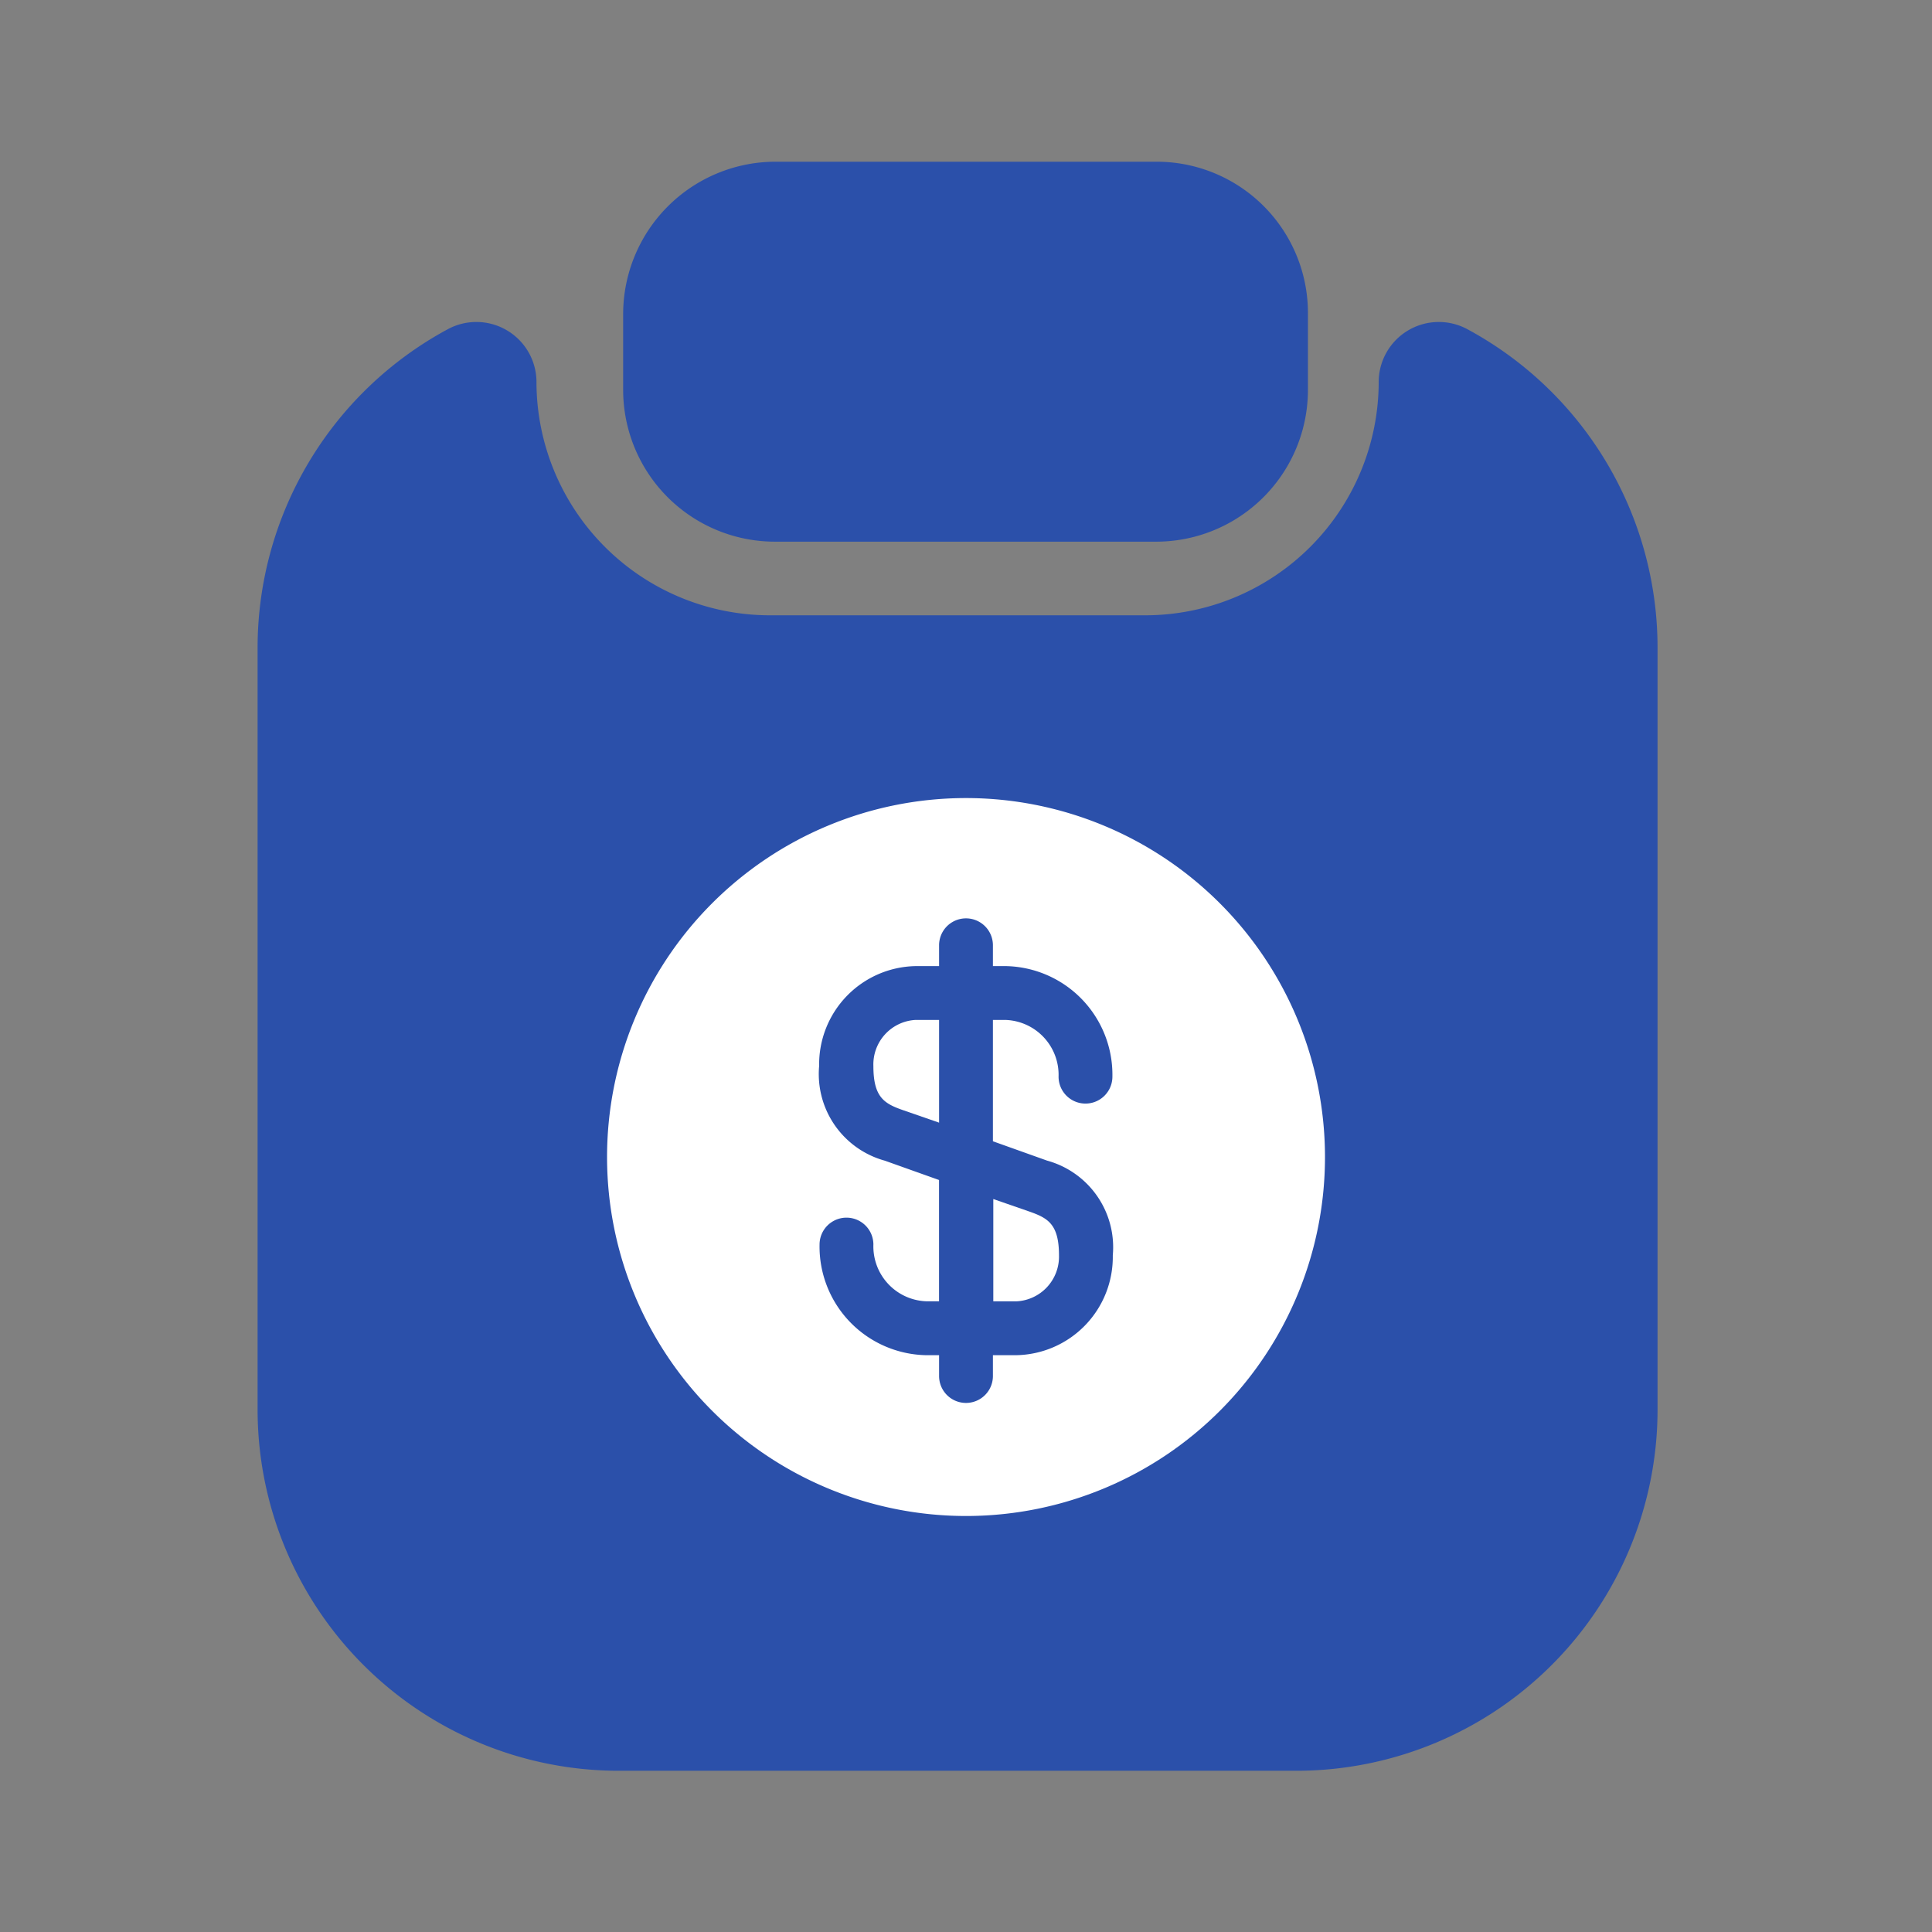 <svg id="vuesax_bold_clipboard-tick" data-name="vuesax/bold/clipboard-tick" xmlns="http://www.w3.org/2000/svg" width="90" height="90" viewBox="0 0 90 90">
  <rect x="0" y="0" width="90" height="90" fill="#808080" stroke="none"/>
  <g id="clipboard-tick">
    <path id="Vector" d="M24.822,0H7.119A7.105,7.105,0,0,0,0,7.081v3.541A7.073,7.073,0,0,0,7.081,17.7H24.822A7.073,7.073,0,0,0,31.9,10.622V7.081A7.049,7.049,0,0,0,24.822,0Z" transform="translate(29.029 7.533)" fill="#2b50aa"/>
    <path id="Vector-2" data-name="Vector" d="M52.225,2.778A10.882,10.882,0,0,1,41.405,13.663H23.81A10.882,10.882,0,0,1,12.991,2.778,2.8,2.8,0,0,0,8.873.329,16.858,16.858,0,0,0,0,15.208V50.652A16.828,16.828,0,0,0,16.734,67.489H48.481A16.828,16.828,0,0,0,65.215,50.652V15.208A16.858,16.858,0,0,0,56.343.329,2.8,2.8,0,0,0,52.225,2.778ZM45.112,32.572,30.137,47.639a2.79,2.79,0,0,1-3.968,0l-5.616-5.65a2.854,2.854,0,0,1,0-3.993,2.812,2.812,0,0,1,3.968,0l3.631,3.654,12.991-13.07a2.812,2.812,0,0,1,3.968,0A2.854,2.854,0,0,1,45.112,32.572Z" transform="translate(12 15)" fill="#2b50aa"/>
    <path id="Vector-3" data-name="Vector" d="M0,0H90V90H0Z" transform="translate(90 90) rotate(180)" fill="none" opacity="0"/>
    <rect id="Rectangle_23337" data-name="Rectangle 23337" width="44" height="42" transform="translate(23 32)" fill="#2b50aa"/>
  </g>
  <g id="vuesax_bold_dollar-circle" data-name="vuesax/bold/dollar-circle" transform="translate(24.934 34)">
    <g id="dollar-circle">
      <path id="Vector-4" data-name="Vector" d="M0,4.766H1.087a2.085,2.085,0,0,0,1.99-2.14c0-1.455-.518-1.739-1.371-2.04L.017,0V4.766Z" transform="translate(21.321 21.856)" fill="#fff"/>
      <path id="Vector-5" data-name="Vector" d="M16.672,0A16.722,16.722,0,1,0,33.445,16.672,16.728,16.728,0,0,0,16.672,0ZM20.5,16.889a4.185,4.185,0,0,1,3.06,4.415,4.577,4.577,0,0,1-4.5,4.649H17.976v.97a1.254,1.254,0,1,1-2.508,0v-.97h-.6A5.062,5.062,0,0,1,9.9,20.8a1.254,1.254,0,0,1,2.508,0,2.56,2.56,0,0,0,2.458,2.642h.6V17.792l-2.525-.9a4.185,4.185,0,0,1-3.06-4.415,4.577,4.577,0,0,1,4.5-4.649h1.087v-.97a1.254,1.254,0,0,1,2.508,0v.97h.6a5.062,5.062,0,0,1,4.966,5.15,1.254,1.254,0,0,1-2.508,0,2.56,2.56,0,0,0-2.458-2.642h-.6v5.652Z" transform="translate(3.344 3.177)" fill="#fff"/>
      <path id="Vector-6" data-name="Vector" d="M0,2.157C0,3.612.518,3.9,1.371,4.2l1.689.585V0H1.973A2.076,2.076,0,0,0,0,2.157Z" transform="translate(15.752 13.512)" fill="#fff"/>
      <path id="Vector-7" data-name="Vector" d="M0,0H40.133V40.133H0Z" fill="none" opacity="0"/>
    </g>
  </g>
</svg>
